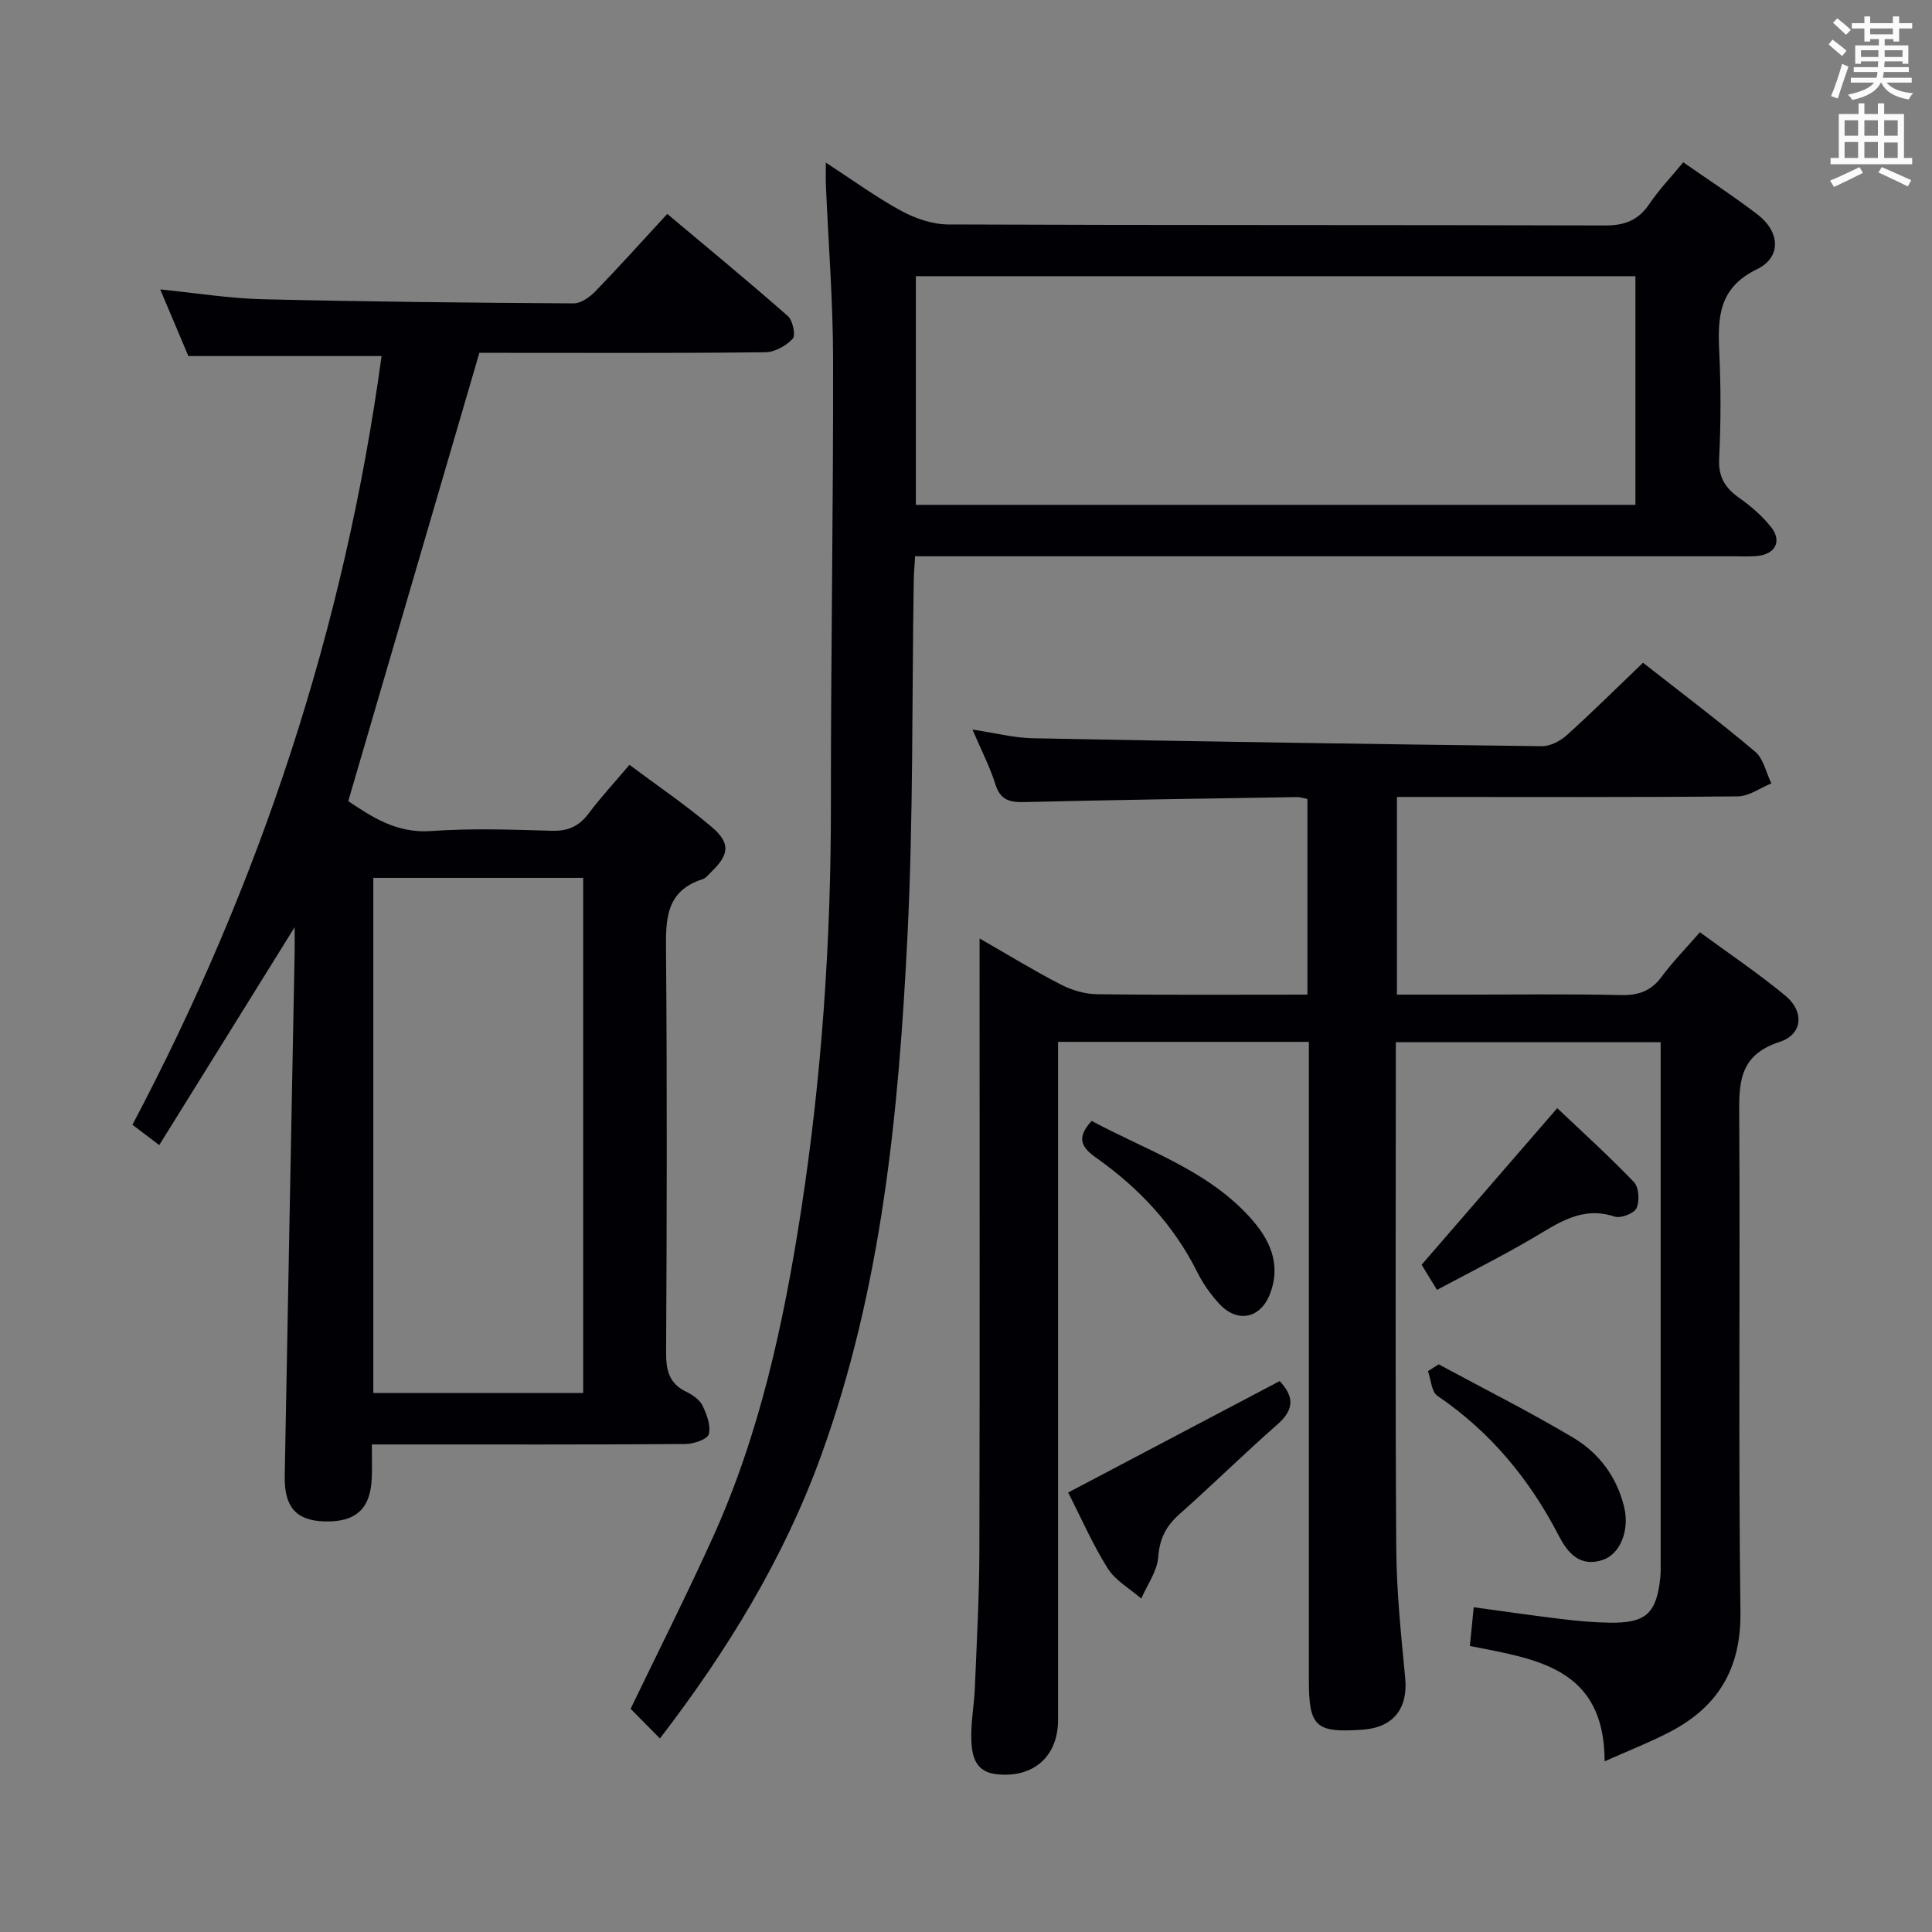 <svg enable-background="new 0 0 400 400" viewBox="0 0 400 400" xmlns="http://www.w3.org/2000/svg"><rect x="0" y="0" width="400" height="400" fill="#808080" stroke="none"/><g fill="#010105"><path d="m351.94 193.01c6.08 4.46 12.15 8.53 17.74 13.17 3.91 3.25 3.57 7.98-1.21 9.53-8.7 2.81-8.43 8.88-8.38 15.98.21 34-.2 68 .25 101.99.16 11.84-4.66 19.75-14.73 24.96-4.06 2.1-8.34 3.77-13.39 6.03-.01-19.5-14.28-21.17-27.9-23.89.25-2.53.49-4.93.8-8.02 6.16.84 12.15 1.72 18.15 2.44 3.3.4 6.62.71 9.94.76 7.57.12 9.76-1.89 10.54-9.39.12-1.16.07-2.33.07-3.5 0-34 0-68 0-101.99 0-1.64 0-3.28 0-5.3-18.31 0-36.22 0-54.83 0v5.31c0 33.16-.13 66.33.09 99.49.06 8.95 1 17.91 1.85 26.84.6 6.28-2.41 10.23-8.8 10.69-9.72.7-11.14-.59-11.14-10.2 0-42 0-84 0-125.99 0-1.97 0-3.94 0-6.21-17.34 0-34.27 0-51.93 0v5.88 134.49c0 7.67-5.23 12.16-12.9 11.23-4.21-.51-4.92-3.76-5.05-6.88-.16-3.62.57-7.27.72-10.92.39-9.47.92-18.95.94-28.42.1-40 .04-80 .04-119.99 0-1.93 0-3.87 0-6.8 6.15 3.52 11.34 6.72 16.75 9.5 2.25 1.16 4.95 2 7.46 2.04 14.46.19 28.92.09 43.67.09 0-13.7 0-26.95 0-40.51-.68-.13-1.45-.41-2.22-.39-18.81.3-37.62.58-56.42 1.03-3.04.07-4.95-.44-5.97-3.69-1.13-3.62-2.91-7.03-4.74-11.32 4.63.69 8.58 1.72 12.55 1.8 35.12.68 70.24 1.22 105.36 1.64 1.73.02 3.81-1.08 5.15-2.29 5.29-4.77 10.35-9.8 15.77-14.99 7.92 6.22 15.74 12.11 23.22 18.42 1.73 1.46 2.26 4.34 3.35 6.56-2.31.94-4.61 2.66-6.93 2.69-21.66.21-43.33.12-65 .12-1.79 0-3.57 0-5.59 0v40.93h13.4c11 0 22-.16 33 .09 3.69.08 6.27-.87 8.46-3.87 2.26-3.05 4.95-5.78 7.86-9.14z"/><path d="m61 191.97c-9.53 15.34-18.67 30.05-28.03 45.11-2.37-1.8-3.79-2.88-5.55-4.21 26.53-50.19 43.94-103.11 51.58-159.15-13.42 0-26.34 0-40 0-1.66-3.94-3.64-8.62-5.83-13.8 7.44.74 14.3 1.87 21.17 2.03 21.47.52 42.95.73 64.43.86 1.5.01 3.32-1.28 4.47-2.47 4.86-5.01 9.53-10.22 14.91-16.05 8.37 7.02 16.78 13.95 24.96 21.14 1.03.9 1.67 4 1.01 4.7-1.36 1.46-3.7 2.78-5.66 2.8-18 .21-35.99.12-53.99.12-1.82 0-3.64 0-5.22 0-9.05 30.94-18.01 61.58-27.15 92.82 4.62 3.04 9.81 6.72 17.16 6.19 8.29-.6 16.66-.3 24.98-.06 3.34.1 5.61-.9 7.6-3.54 2.48-3.31 5.31-6.36 8.48-10.11 5.82 4.35 11.71 8.34 17.09 12.92 3.87 3.29 3.55 5.67-.08 9.18-.6.58-1.17 1.36-1.9 1.59-7.66 2.46-7.6 8.38-7.54 14.98.24 27.66.17 55.32.02 82.99-.02 3.68.61 6.41 4.13 8.12 1.3.63 2.78 1.62 3.38 2.84.9 1.82 1.79 4.18 1.33 5.95-.28 1.07-3.14 2.04-4.85 2.05-19.66.14-39.33.09-58.99.09-1.8 0-3.6 0-5.92 0 0 2.57.06 4.68-.01 6.8-.22 6.5-3.27 9.32-9.79 9.13-5.82-.16-8.36-2.92-8.24-9.39.65-35.95 1.36-71.9 2.04-107.85.04-1.74.01-3.48.01-5.78zm16.29-10.22v106.65h43.45c0-35.72 0-71.01 0-106.65-14.46 0-28.71 0-43.45 0z"/><path d="m189.46 115.17c-.12 2.1-.25 3.56-.28 5.02-.38 24.47-.08 48.98-1.29 73.42-1.81 36.55-5.27 72.95-17.88 107.74-7.72 21.3-19.4 40.38-33.38 58.58-2.2-2.22-4.15-4.2-6.07-6.14 5.72-11.87 11.54-23.41 16.88-35.17 9.85-21.64 14.82-44.67 18.42-68.02 4.29-27.83 6.19-55.84 6.17-84-.02-30.81.51-61.62.45-92.43-.02-11.96-.98-23.92-1.49-35.87-.05-1.27-.01-2.54-.01-4.63 5.63 3.65 10.44 7.18 15.64 10 2.9 1.57 6.43 2.78 9.68 2.8 45.33.18 90.66.07 135.98.21 4.1.01 6.9-1.06 9.2-4.45 2.02-2.99 4.56-5.64 7.02-8.63 5.33 3.72 10.5 7.07 15.37 10.8 4.66 3.57 5.02 8.85-.11 11.34-7.99 3.88-8.14 10.01-7.8 17.2.34 7.32.34 14.68-.03 21.99-.2 3.88 1.28 6.13 4.23 8.21 2.42 1.71 4.75 3.73 6.57 6.05 2.22 2.83.84 5.5-2.76 5.9-1.65.19-3.33.08-5 .08-54.33 0-108.66 0-162.98 0-1.96 0-3.95 0-6.53 0zm.16-57.99v47.34h148.98c0-16 0-31.58 0-47.34-49.76 0-99.2 0-148.98 0z"/><path d="m221.15 309.01c14.86-7.83 29.2-15.39 43.79-23.07 2.97 3.16 3.11 5.85-.47 8.98-6.87 6.02-13.37 12.45-20.21 18.51-2.78 2.46-4.18 5.03-4.45 8.89-.21 2.95-2.28 5.77-3.52 8.65-2.35-2.05-5.33-3.7-6.93-6.23-3.09-4.87-5.4-10.23-8.21-15.73z"/><path d="m297.51 267.06c-1.4-2.3-2.42-3.97-3.18-5.21 9.34-10.79 18.48-21.33 28.08-32.42 5.03 4.78 10.65 9.85 15.87 15.3 1.04 1.08 1.22 3.93.55 5.4-.5 1.1-3.29 2.17-4.55 1.75-6.82-2.26-11.74 1.42-17.06 4.53-6.29 3.69-12.83 6.96-19.71 10.65z"/><path d="m297.86 282.47c9.29 5.02 18.73 9.76 27.8 15.15 5.38 3.2 9.11 8.14 10.62 14.47 1.12 4.69-.79 9.64-4.44 10.87-4.71 1.58-7.27-1.44-9.08-4.95-6.06-11.72-14.16-21.55-25.15-29.01-1.24-.84-1.34-3.37-1.97-5.12.73-.48 1.48-.94 2.22-1.41z"/><path d="m226.02 232.07c11.28 6.09 23.71 10.06 32.65 19.84 4.1 4.49 6.66 9.57 4.31 15.87-1.93 5.19-6.76 6.26-10.54 2.16-1.78-1.93-3.37-4.17-4.54-6.52-4.87-9.78-12.1-17.46-20.91-23.69-3.01-2.12-4.29-4.08-.97-7.66z"/></g><path d="m378.6 9.2.8-1c.9.7 1.9 1.4 2.9 2.3l-.9 1.1c-1.1-.9-2-1.7-2.8-2.4zm.5 10.7c.9-2.1 1.6-4.3 2.3-6.7.4.2.8.4 1.3.6-.7 2.1-1.5 4.3-2.2 6.6zm.4-15.2.9-.9c1 .8 2 1.6 2.8 2.4l-1 1c-1-.9-1.9-1.8-2.7-2.5zm12.5-1.3h1.2v1.4h2.7v1.1h-2.7v2.7h-1.2v-.5h-1.8v1.3h4.9v3.8h-1.2v-.5h-3.7c0 .4-.1.9-.1 1.2h5.1v1h-5.2c0 .5-.1.9-.2 1.2h6v1h-5.2c1.1 1.3 2.9 2 5.5 2.2-.4.4-.7.8-.9 1.3-2.9-.5-4.8-1.6-5.7-3.5h-.1c-.8 1.7-2.7 2.9-5.9 3.6-.2-.4-.6-.8-.9-1.1 2.8-.6 4.6-1.4 5.4-2.5h-4.8v-1h5.3c.1-.3.2-.7.2-1.2h-4.9v-1h5c0-.4 0-.8.1-1.2h-3.6v.5h-1.2v-3.8h4.9v-1.3h-1.8v.5h-1.2v-2.7h-2.6v-1.1h2.6v-1.4h1.2v1.4h4.7v-1.4zm-6.7 8.4h3.6c0-.4 0-.9 0-1.4h-3.6zm1.9-4.7h4.7v-1.2h-4.7zm6.7 3.3h-3.7v1.4h3.7z" fill="#fafbfa"/><path d="m384.7 21.4h1.3v2.2h2.8v-2.2h1.3v2.2h4.1v9.1h1.7v1.3h-16.9v-1.3h1.7v-9.1h4.1v-2.2zm.3 13.2.7 1.2c-1.8.9-3.8 1.9-6 2.9-.2-.4-.5-.8-.8-1.3 2.4-1 4.4-2 6.1-2.8zm-3.1-6.5h2.8v-3.2h-2.8zm0 4.6h2.8v-3.3h-2.8zm4.1-4.6h2.8v-3.2h-2.8zm0 4.6h2.8v-3.3h-2.8zm3.6 1.9c2.1.9 4.1 1.8 6.1 2.7l-.7 1.3c-2.2-1.1-4.2-2-6.1-2.9zm3.3-9.7h-2.8v3.2h2.8zm-2.8 7.8h2.8v-3.2h-2.8z" fill="#fafbfa"/></svg>